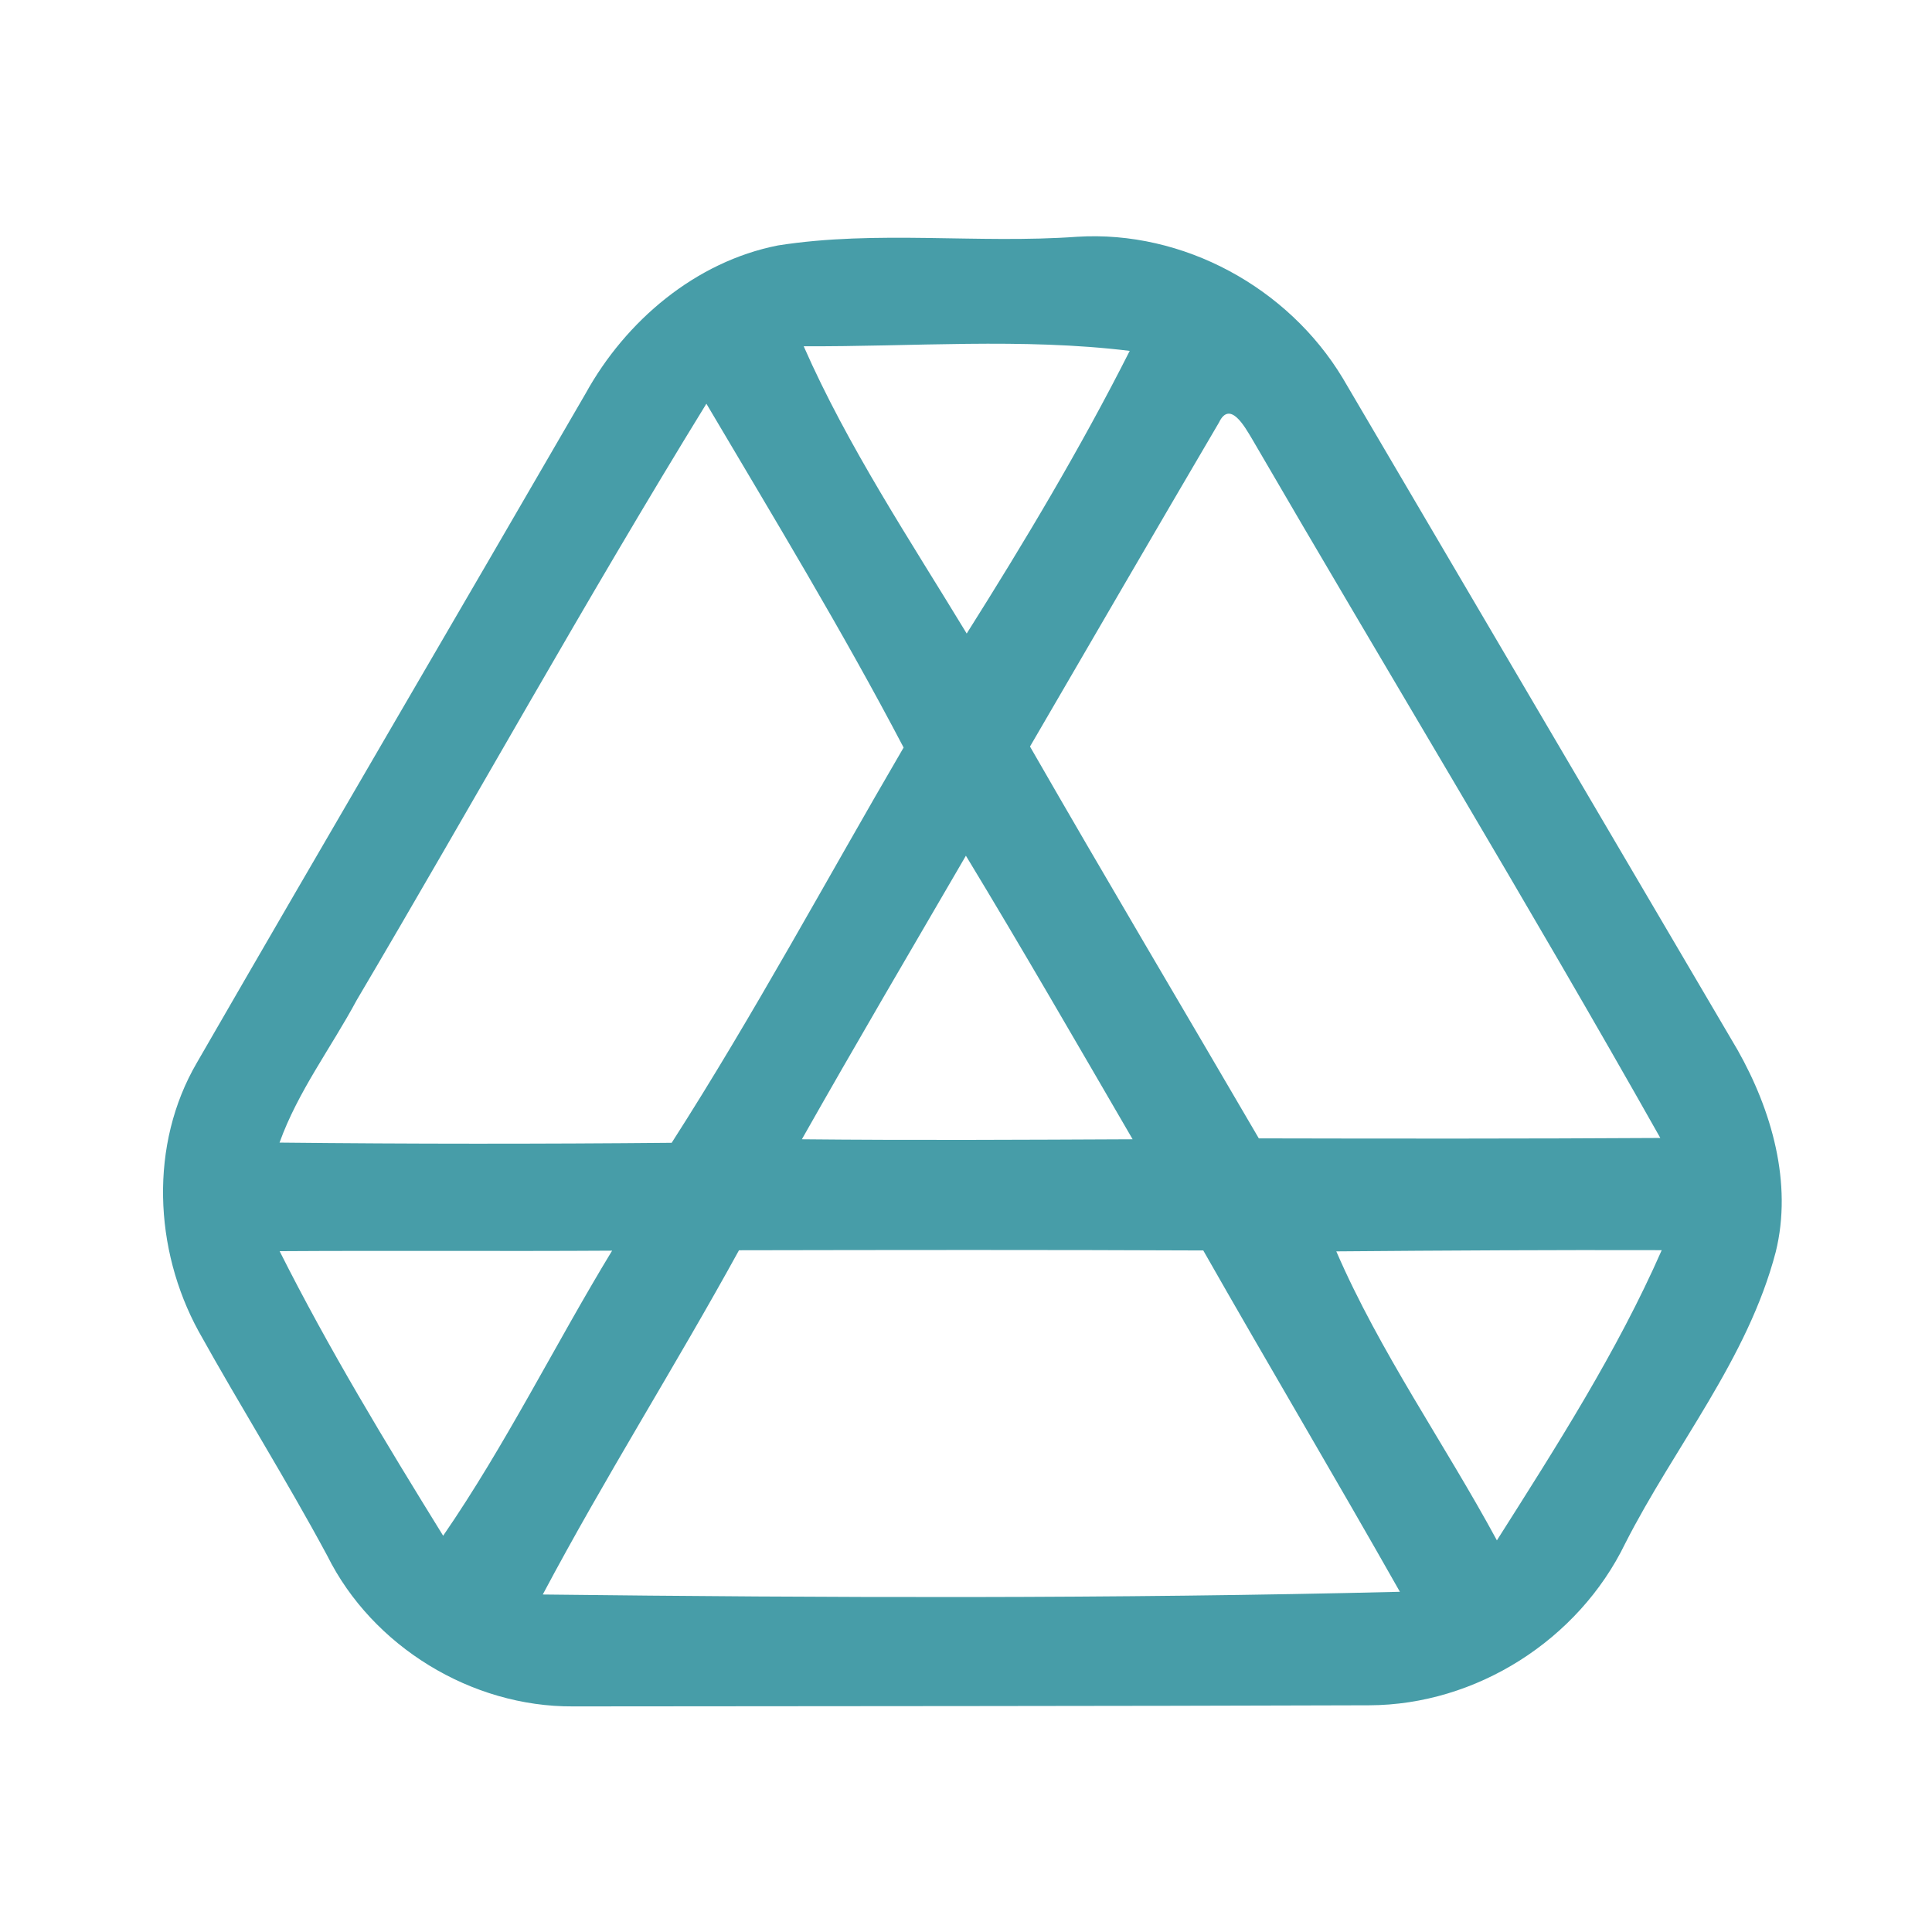 <?xml version="1.0" encoding="UTF-8" ?>
<!DOCTYPE svg PUBLIC "-//W3C//DTD SVG 1.1//EN" "http://www.w3.org/Graphics/SVG/1.1/DTD/svg11.dtd">
<svg width="192pt" height="192pt" viewBox="0 0 192 192" version="1.1" xmlns="http://www.w3.org/2000/svg">
<g id="#479da8ff">
<path fill="#479da8" opacity="1.00" d=" M 77.32 24.39 C 87.14 22.85 97.15 24.24 107.04 23.53 C 117.60 22.87 128.01 28.57 133.44 37.58 C 146.52 59.83 159.59 82.08 172.67 104.33 C 176.06 110.32 178.16 117.58 176.47 124.42 C 173.69 135.06 166.42 143.73 161.50 153.41 C 156.85 162.98 146.71 169.44 136.06 169.47 C 109.68 169.56 83.31 169.55 56.94 169.58 C 46.86 169.64 37.01 163.63 32.52 154.60 C 28.46 147.05 23.89 139.78 19.73 132.29 C 15.29 124.16 14.83 113.73 19.56 105.62 C 32.37 83.41 45.35 61.29 58.20 39.10 C 62.18 31.89 69.12 26.00 77.32 24.39 M 79.87 34.41 C 84.26 44.39 90.41 53.63 96.07 62.96 C 101.83 53.83 107.40 44.51 112.27 34.87 C 101.57 33.56 90.65 34.47 79.87 34.41 M 35.45 99.39 C 32.91 104.12 29.61 108.46 27.78 113.55 C 40.77 113.69 53.77 113.69 66.75 113.57 C 74.92 100.83 82.15 87.39 89.80 74.29 C 83.71 62.67 76.88 51.42 70.20 40.12 C 58.20 59.62 47.10 79.67 35.45 99.39 M 121.14 41.99 C 114.85 52.70 108.61 63.45 102.36 74.19 C 109.84 87.22 117.52 100.14 125.10 113.13 C 138.40 113.16 151.70 113.17 165.00 113.09 C 151.83 89.73 137.89 66.78 124.41 43.59 C 123.74 42.48 122.23 39.70 121.14 41.99 M 79.69 113.22 C 90.64 113.33 101.60 113.27 112.56 113.22 C 107.08 103.80 101.64 94.36 95.99 85.04 C 90.53 94.42 85.03 103.78 79.69 113.22 M 27.79 124.34 C 32.67 134.05 38.33 143.38 44.04 152.62 C 50.27 143.57 55.13 133.67 60.83 124.29 C 49.82 124.36 38.80 124.27 27.79 124.34 M 73.44 124.25 C 67.12 135.76 60.09 146.87 53.94 158.46 C 82.32 158.79 110.75 158.89 139.12 158.19 C 132.69 146.83 126.03 135.61 119.58 124.27 C 104.20 124.20 88.82 124.22 73.44 124.25 M 132.80 124.36 C 137.15 134.40 143.55 143.45 148.76 153.08 C 154.66 143.77 160.71 134.33 165.14 124.24 C 154.36 124.21 143.58 124.27 132.80 124.36 Z" />
</g>
</svg>
